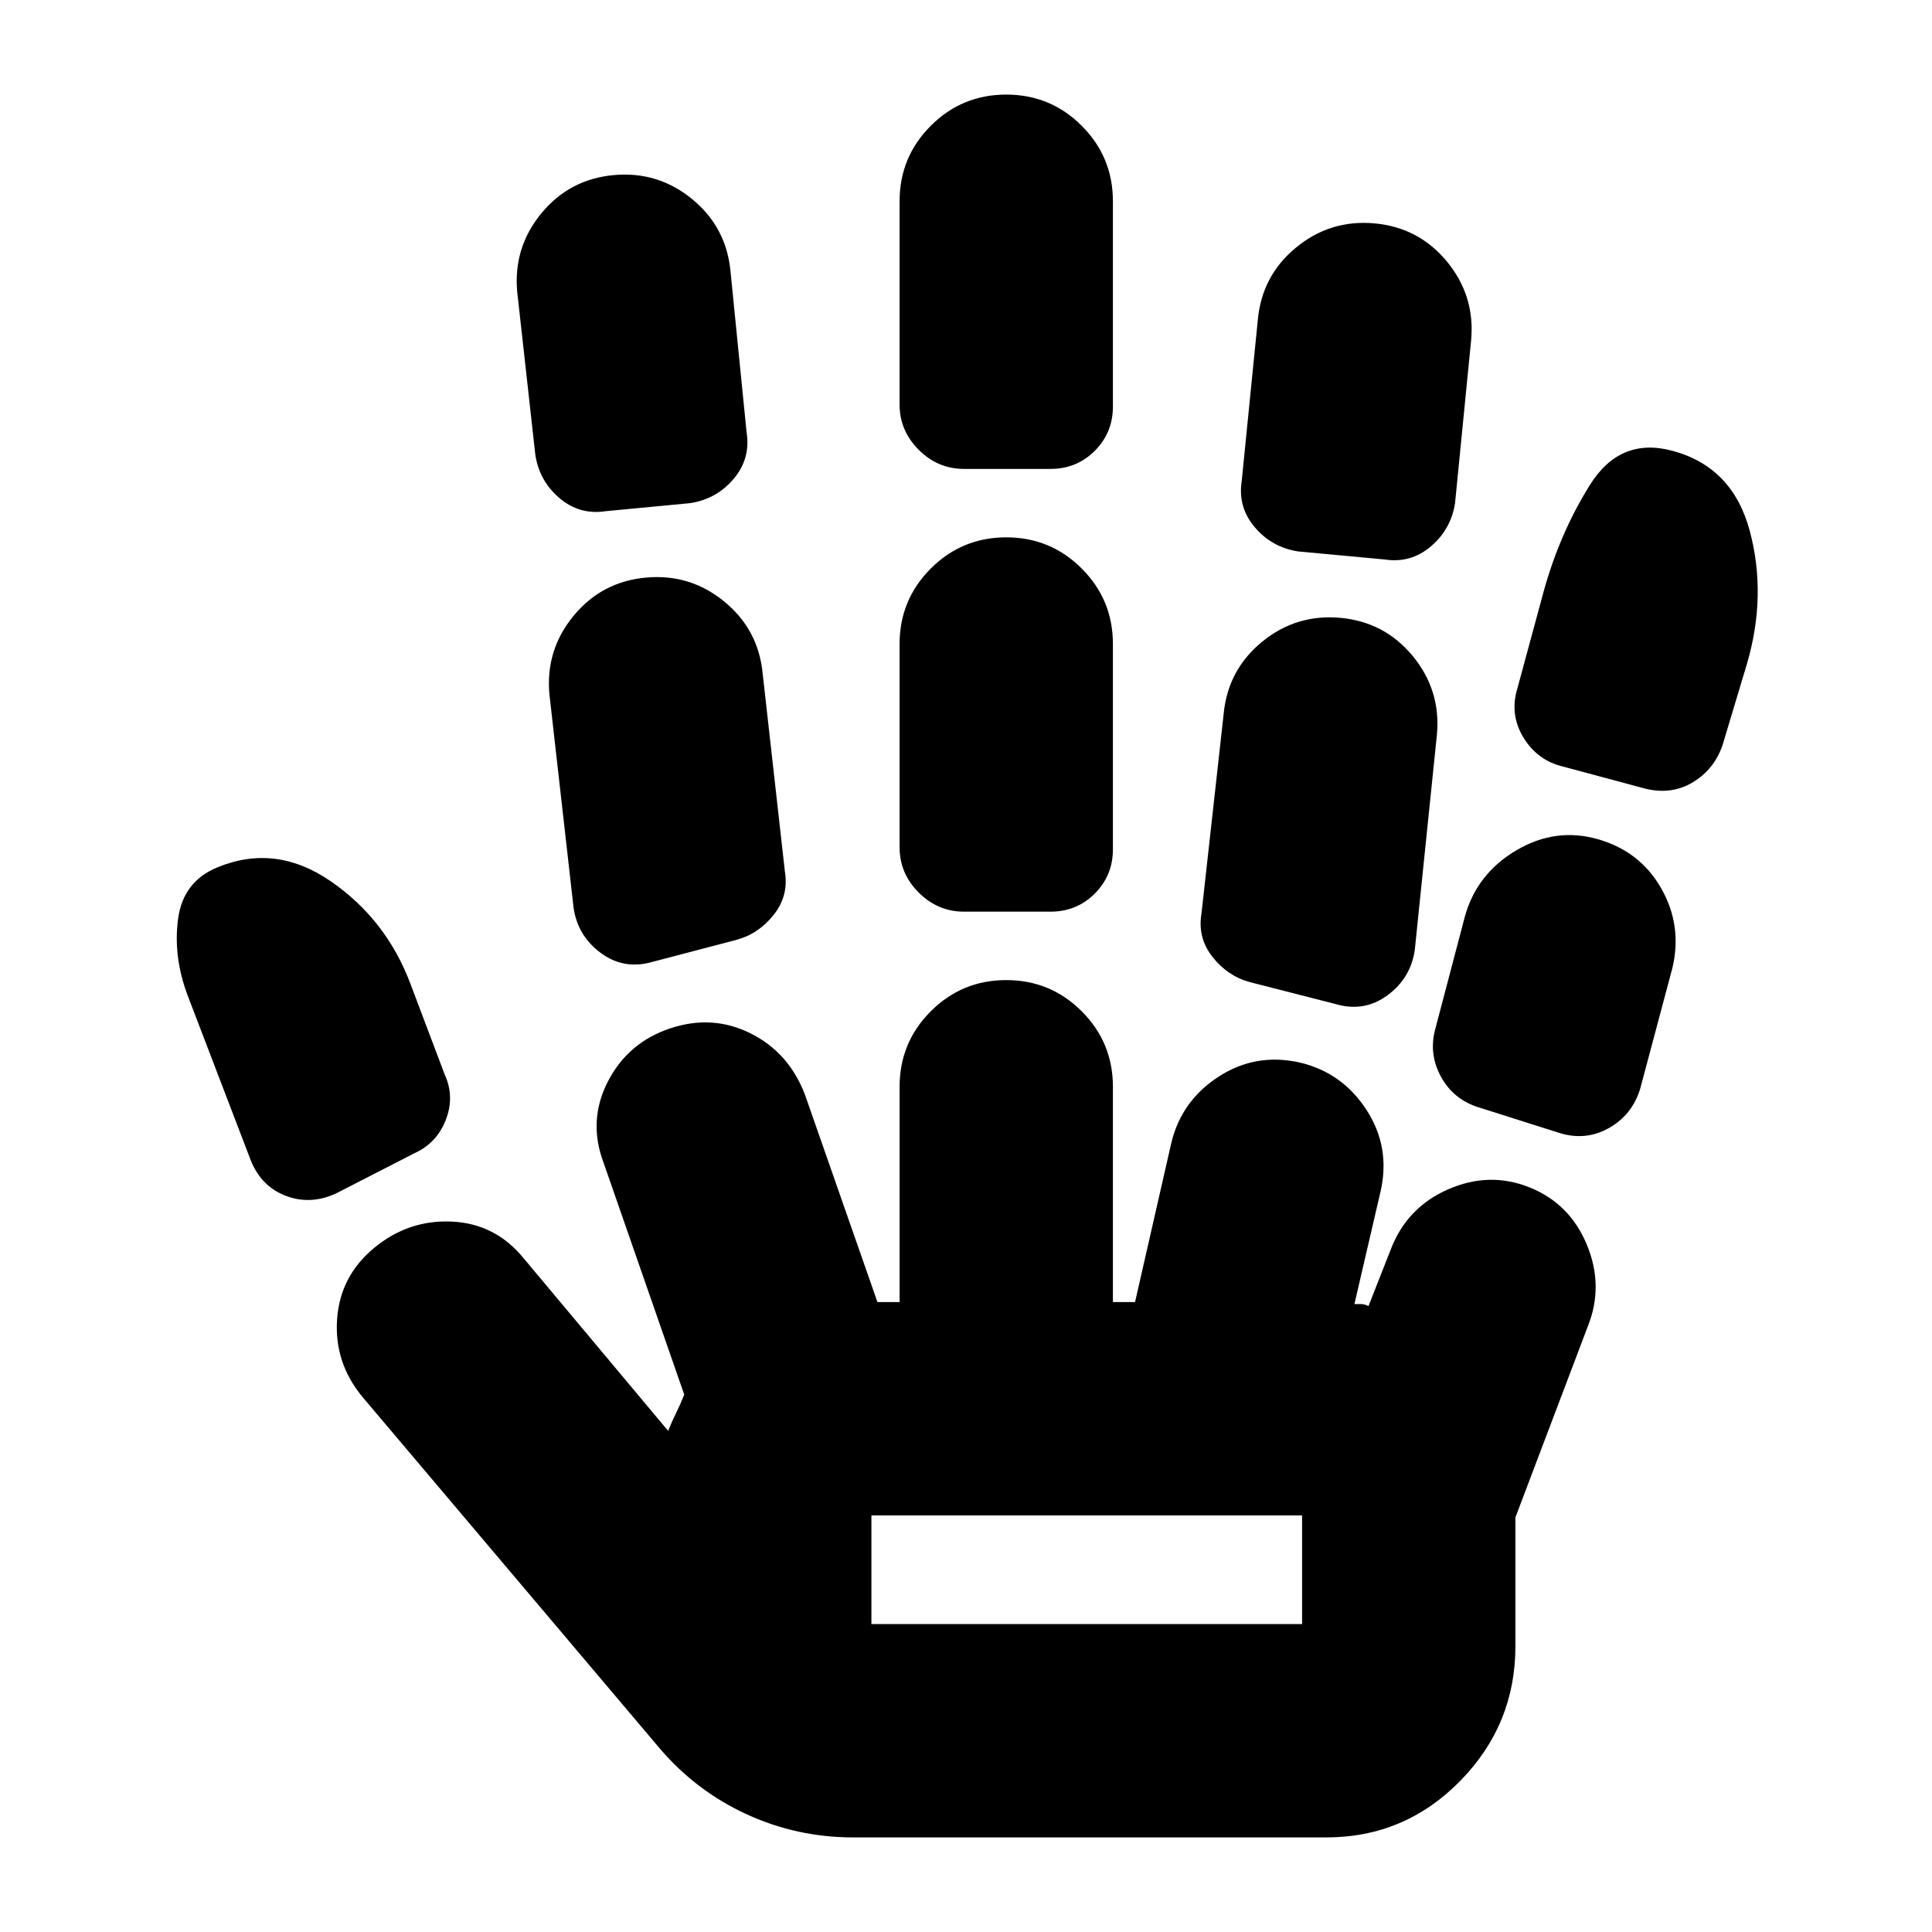 <svg xmlns="http://www.w3.org/2000/svg" height="24" viewBox="0 -960 960 960" width="24"><path d="M167-367q-13 6-25.5 1T124-385l-31-81q-7-19-4.5-37.5T108-529q29-12 56.5 7t39.5 51l17 45q5 11 .5 22.5T206-387l-39 20ZM424-47q-28 0-53-11.5T328-91L180-266q-14-17-12.5-38.5T186-340q17-14 38.5-13t35.5 18l72 86q2-5 4-9t4-9l-40-115q-8-21 2-40.5t31-26.5q21-7 40 2.5t27 30.5l36 103h11v-107q0-22 15.5-37.5T500-473q22 0 37.5 15.5T553-420v107h11l18-79q5-21 23.5-33t40.5-7q21 5 33 23.5t7 40.5l-13 56h3.5q1.5 0 3.5 1l11-28q8-21 28.5-30t40.5-1q20 8 28.5 28.5t.5 40.5l-36 95v64q0 39-27.5 67T659-47H424ZM301-706q-13 2-23-6.5T266-734l-9-81q-2-22 12-39t36-19q22-2 39 12t19 36l8 80q2 13-6.5 23T343-710l-42 4Zm23 224q-14 4-25.5-4.5T285-509l-12-106q-2-22 12-39t36-19q22-2 39 12t19 36l11 98q2 12-5.5 21.5T366-493l-42 11Zm109 329h214v-54H433v54Zm46-354q-13 0-22.5-9.5T447-539v-101q0-22 15.5-37.5T500-693q22 0 37.5 15.5T553-640v102q0 13-9 22t-22 9h-43Zm0-220q-13 0-22.5-9.5T447-759v-101q0-22 15.5-37.5T500-913q22 0 37.5 15.5T553-860v102q0 13-9 22t-22 9h-43Zm185 266-43-11q-11-3-18.5-12.5T597-506l11-99q2-22 19-36t39-12q22 2 36 19t12 39l-11 107q-2 14-13.5 22.5T664-461Zm24-221-43-4q-13-2-21.5-12t-6.5-23l8-80q2-22 19-36t39-12q22 2 36 19t12 39l-8 81q-2 13-12 21.5t-23 6.5Zm87 285-41-13q-12-4-18-15t-3-23l15-57q6-21 25.5-32.5T794-543q21 6 31.5 24.5T831-479l-16 60q-4 13-15.5 19.5T775-397Zm43-171-41-11q-13-3-20-14.5t-3-24.5l13-48q8-29 23-53t41-17q30 8 38.5 40t-1.5 66l-12 40q-4 12-14.5 18.5T818-568ZM433-153h214-214Z"/></svg>